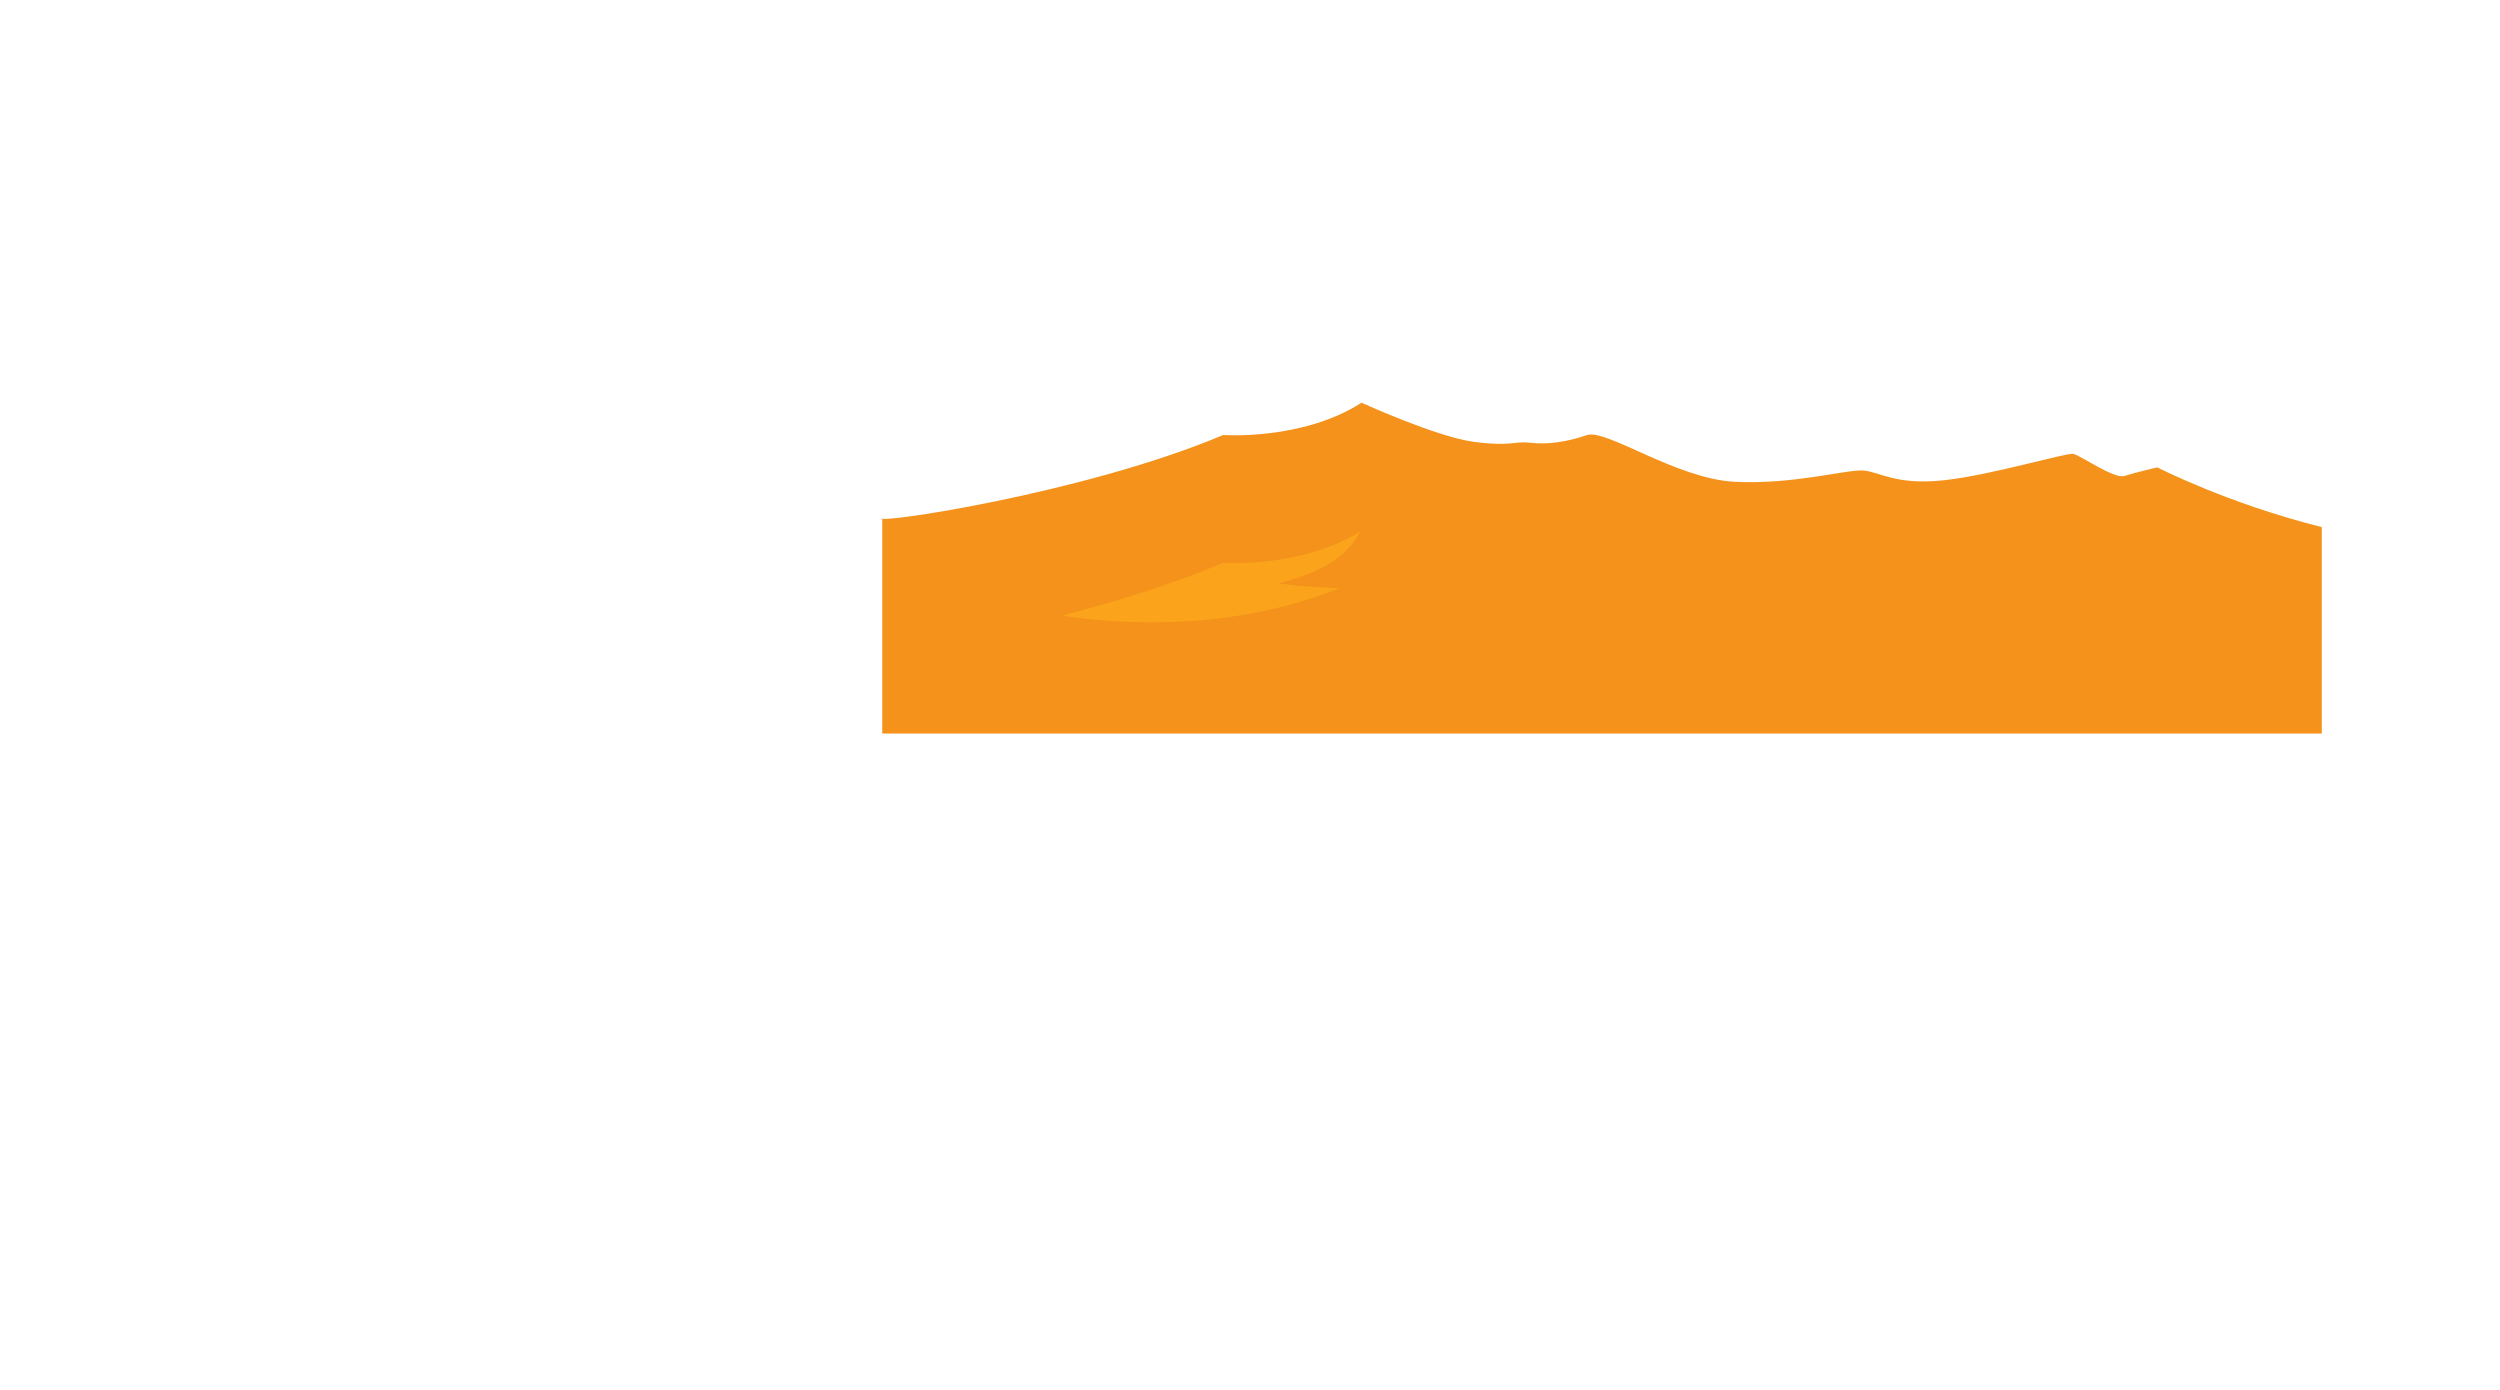 <?xml version="1.0" encoding="UTF-8" standalone="no"?><!DOCTYPE svg PUBLIC "-//W3C//DTD SVG 1.1//EN" "http://www.w3.org/Graphics/SVG/1.1/DTD/svg11.dtd"><svg width="100%" height="100%" viewBox="0 0 971 540" version="1.1" xmlns="http://www.w3.org/2000/svg" xmlns:xlink="http://www.w3.org/1999/xlink" xml:space="preserve" xmlns:serif="http://www.serif.com/" style="fill-rule:evenodd;clip-rule:evenodd;stroke-linejoin:round;stroke-miterlimit:2;"><rect id="mountain-5" serif:id="mountain 5" x="0.352" y="0" width="970" height="540" style="fill:none;"/><g><path d="M342.666,201.133c-4.925,2.859 78.023,-9.236 132.41,-32.173c0,0 30.771,2.209 53.743,-12.544c0,0 29.218,13.336 43.774,15.217c14.556,1.881 15.468,-0.438 21.915,0.346c6.447,0.784 14.35,-0.382 21.799,-2.978c7.45,-2.595 34.709,16.896 57.268,18.112c22.559,1.215 43.758,-4.816 50.059,-4.374c6.301,0.442 12.556,5.783 31.08,3.827c18.524,-1.955 47.839,-10.782 50.526,-10.287c2.687,0.495 15.918,9.884 19.893,8.589c3.976,-1.294 12.768,-3.336 12.768,-3.336c-0,0 27.186,13.997 63.892,23.207l-0,80.166l-559.127,0l-0,-83.772Z" style="fill:#f4921b;"/><path d="M528.316,206.382c-2.662,5.645 -10.279,15.159 -31.947,20.202c0,-0 8.703,1.356 23.795,1.86c-41.496,16.699 -83.925,14.227 -107.733,10.686c20.377,-5.276 42.867,-12.183 62.645,-20.524c0,0 30.324,2.177 53.24,-12.224Z" style="fill:#fba41b;"/></g></svg>